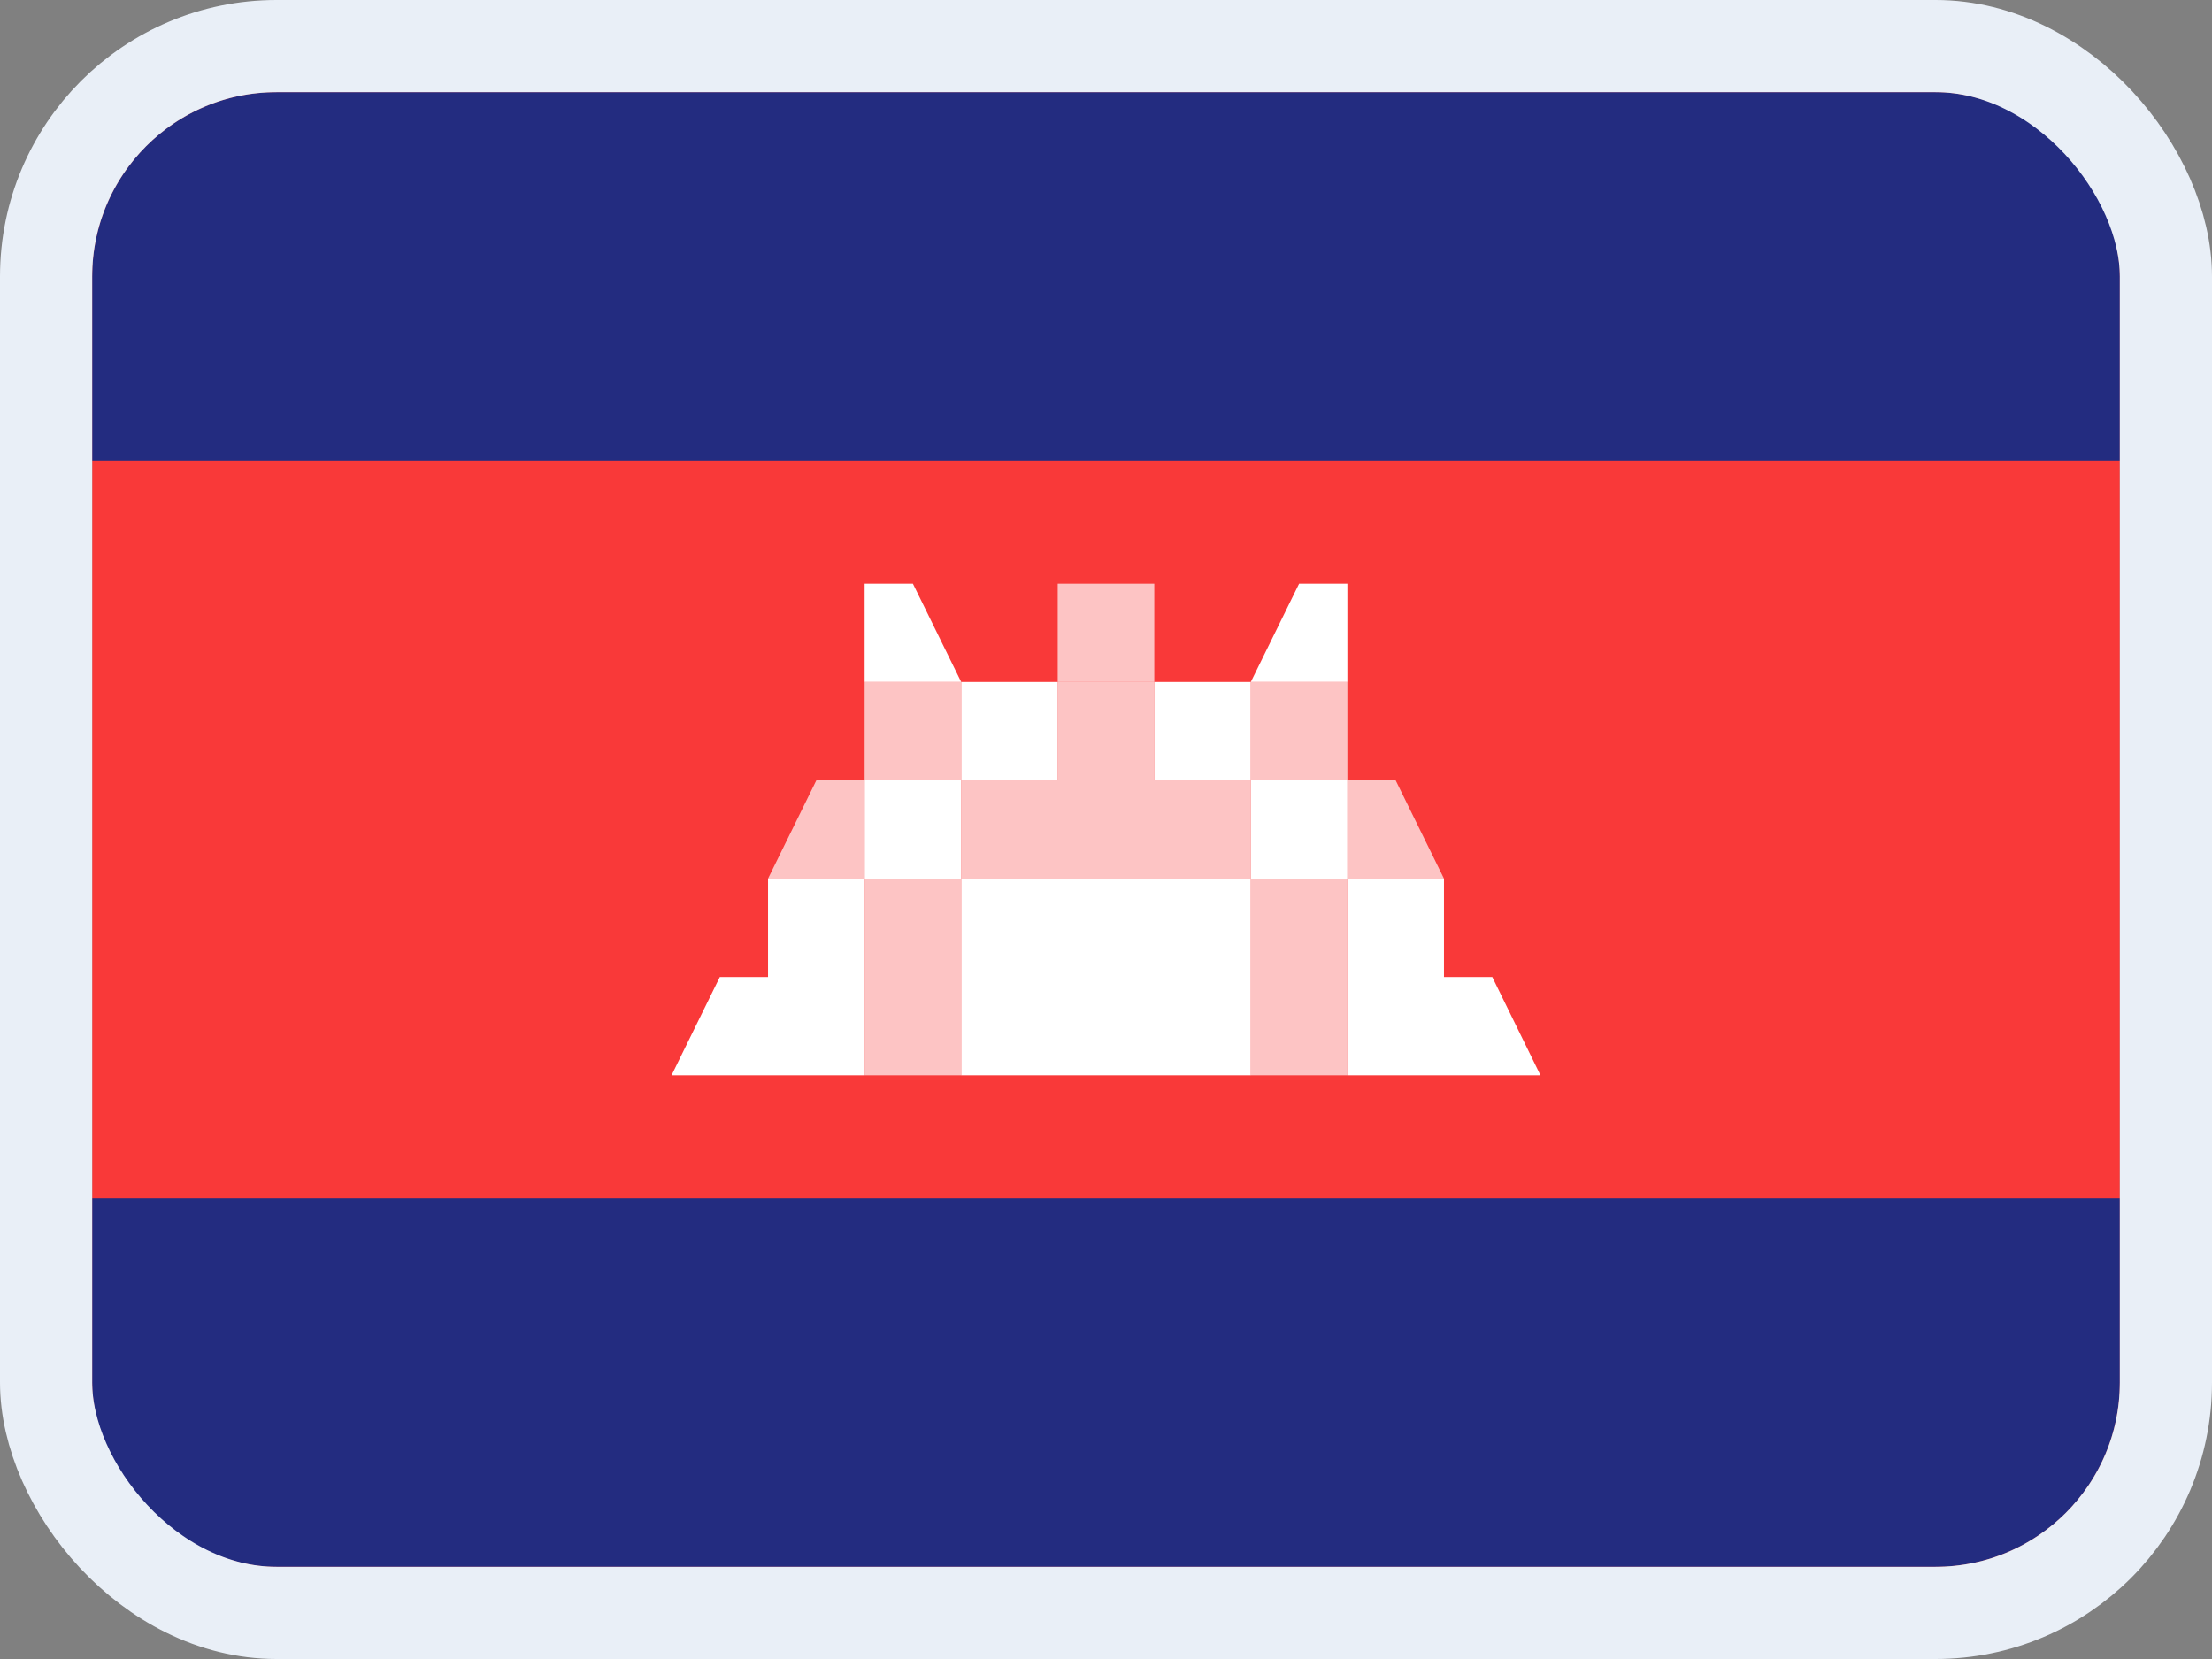 <svg width="24" height="18" viewBox="0 0 24 18" fill="none" xmlns="http://www.w3.org/2000/svg">
<rect x="0" y="0" width="24" height="18" fill="#808080" stroke="none"/>
<g clip-path="url(#clip0_14537_65527)">
<g clip-path="url(#clip1_14537_65527)">
<rect width="22" height="16" transform="translate(1 1)" fill="#F93939"/>
<path fill-rule="evenodd" clip-rule="evenodd" d="M9.381 6.333H9.905L10.429 7.4H9.381V6.333ZM10.429 7.4H11.476V8.467H10.429V7.4ZM9.381 8.467H10.429V9.533H9.381V8.467ZM8.333 9.533H9.381V10.6H8.333V9.533ZM8.333 10.6H9.381V11.667H8.333V10.6ZM7.81 10.6H8.333V11.667H7.286L7.81 10.6ZM10.429 9.533H12.524V11.667H10.429V9.533ZM14.619 6.333H14.095L13.571 7.4H14.619V6.333ZM13.571 7.4H12.524V8.467H13.571V7.4ZM14.619 8.467H13.571V9.533H14.619V8.467ZM15.667 9.533H14.619V10.6H15.667V9.533ZM15.667 10.6H14.619V11.667H15.667V10.6ZM16.191 10.6H15.667V11.667H16.714L16.191 10.6ZM13.571 9.533H12.524V11.667H13.571V9.533Z" fill="white"/>
<path opacity="0.7" fill-rule="evenodd" clip-rule="evenodd" d="M10.429 8.467H11.476V9.533H10.429V8.467ZM9.381 9.533H10.429V11.667H9.381V9.533ZM9.381 7.4H10.429V8.467H9.381V7.4ZM8.857 8.467H9.381V9.533H8.333L8.857 8.467ZM13.571 8.467H12.524V9.533H13.571V8.467ZM14.619 9.533H13.571V11.667H14.619V9.533ZM14.619 7.4H13.571V8.467H14.619V7.4ZM15.143 8.467H14.619V9.533H15.667L15.143 8.467ZM12.524 7.4H11.476V9.533H12.524V7.4Z" fill="white"/>
<path opacity="0.7" fill-rule="evenodd" clip-rule="evenodd" d="M11.476 6.333H12.524V7.4H11.476V6.333Z" fill="white"/>
<path fill-rule="evenodd" clip-rule="evenodd" d="M1 1H23V5H1V1ZM1 13H23V17H1V13Z" fill="#232C80"/>
</g>
</g>
<rect x="0.5" y="0.5" width="23" height="17" rx="2.5" stroke="#E9EFF7"/>
<defs>
<clipPath id="clip0_14537_65527">
<rect x="1" y="1" width="22" height="16" rx="2" fill="white"/>
</clipPath>
<clipPath id="clip1_14537_65527">
<rect width="22" height="16" fill="white" transform="translate(1 1)"/>
</clipPath>
</defs>
</svg>
